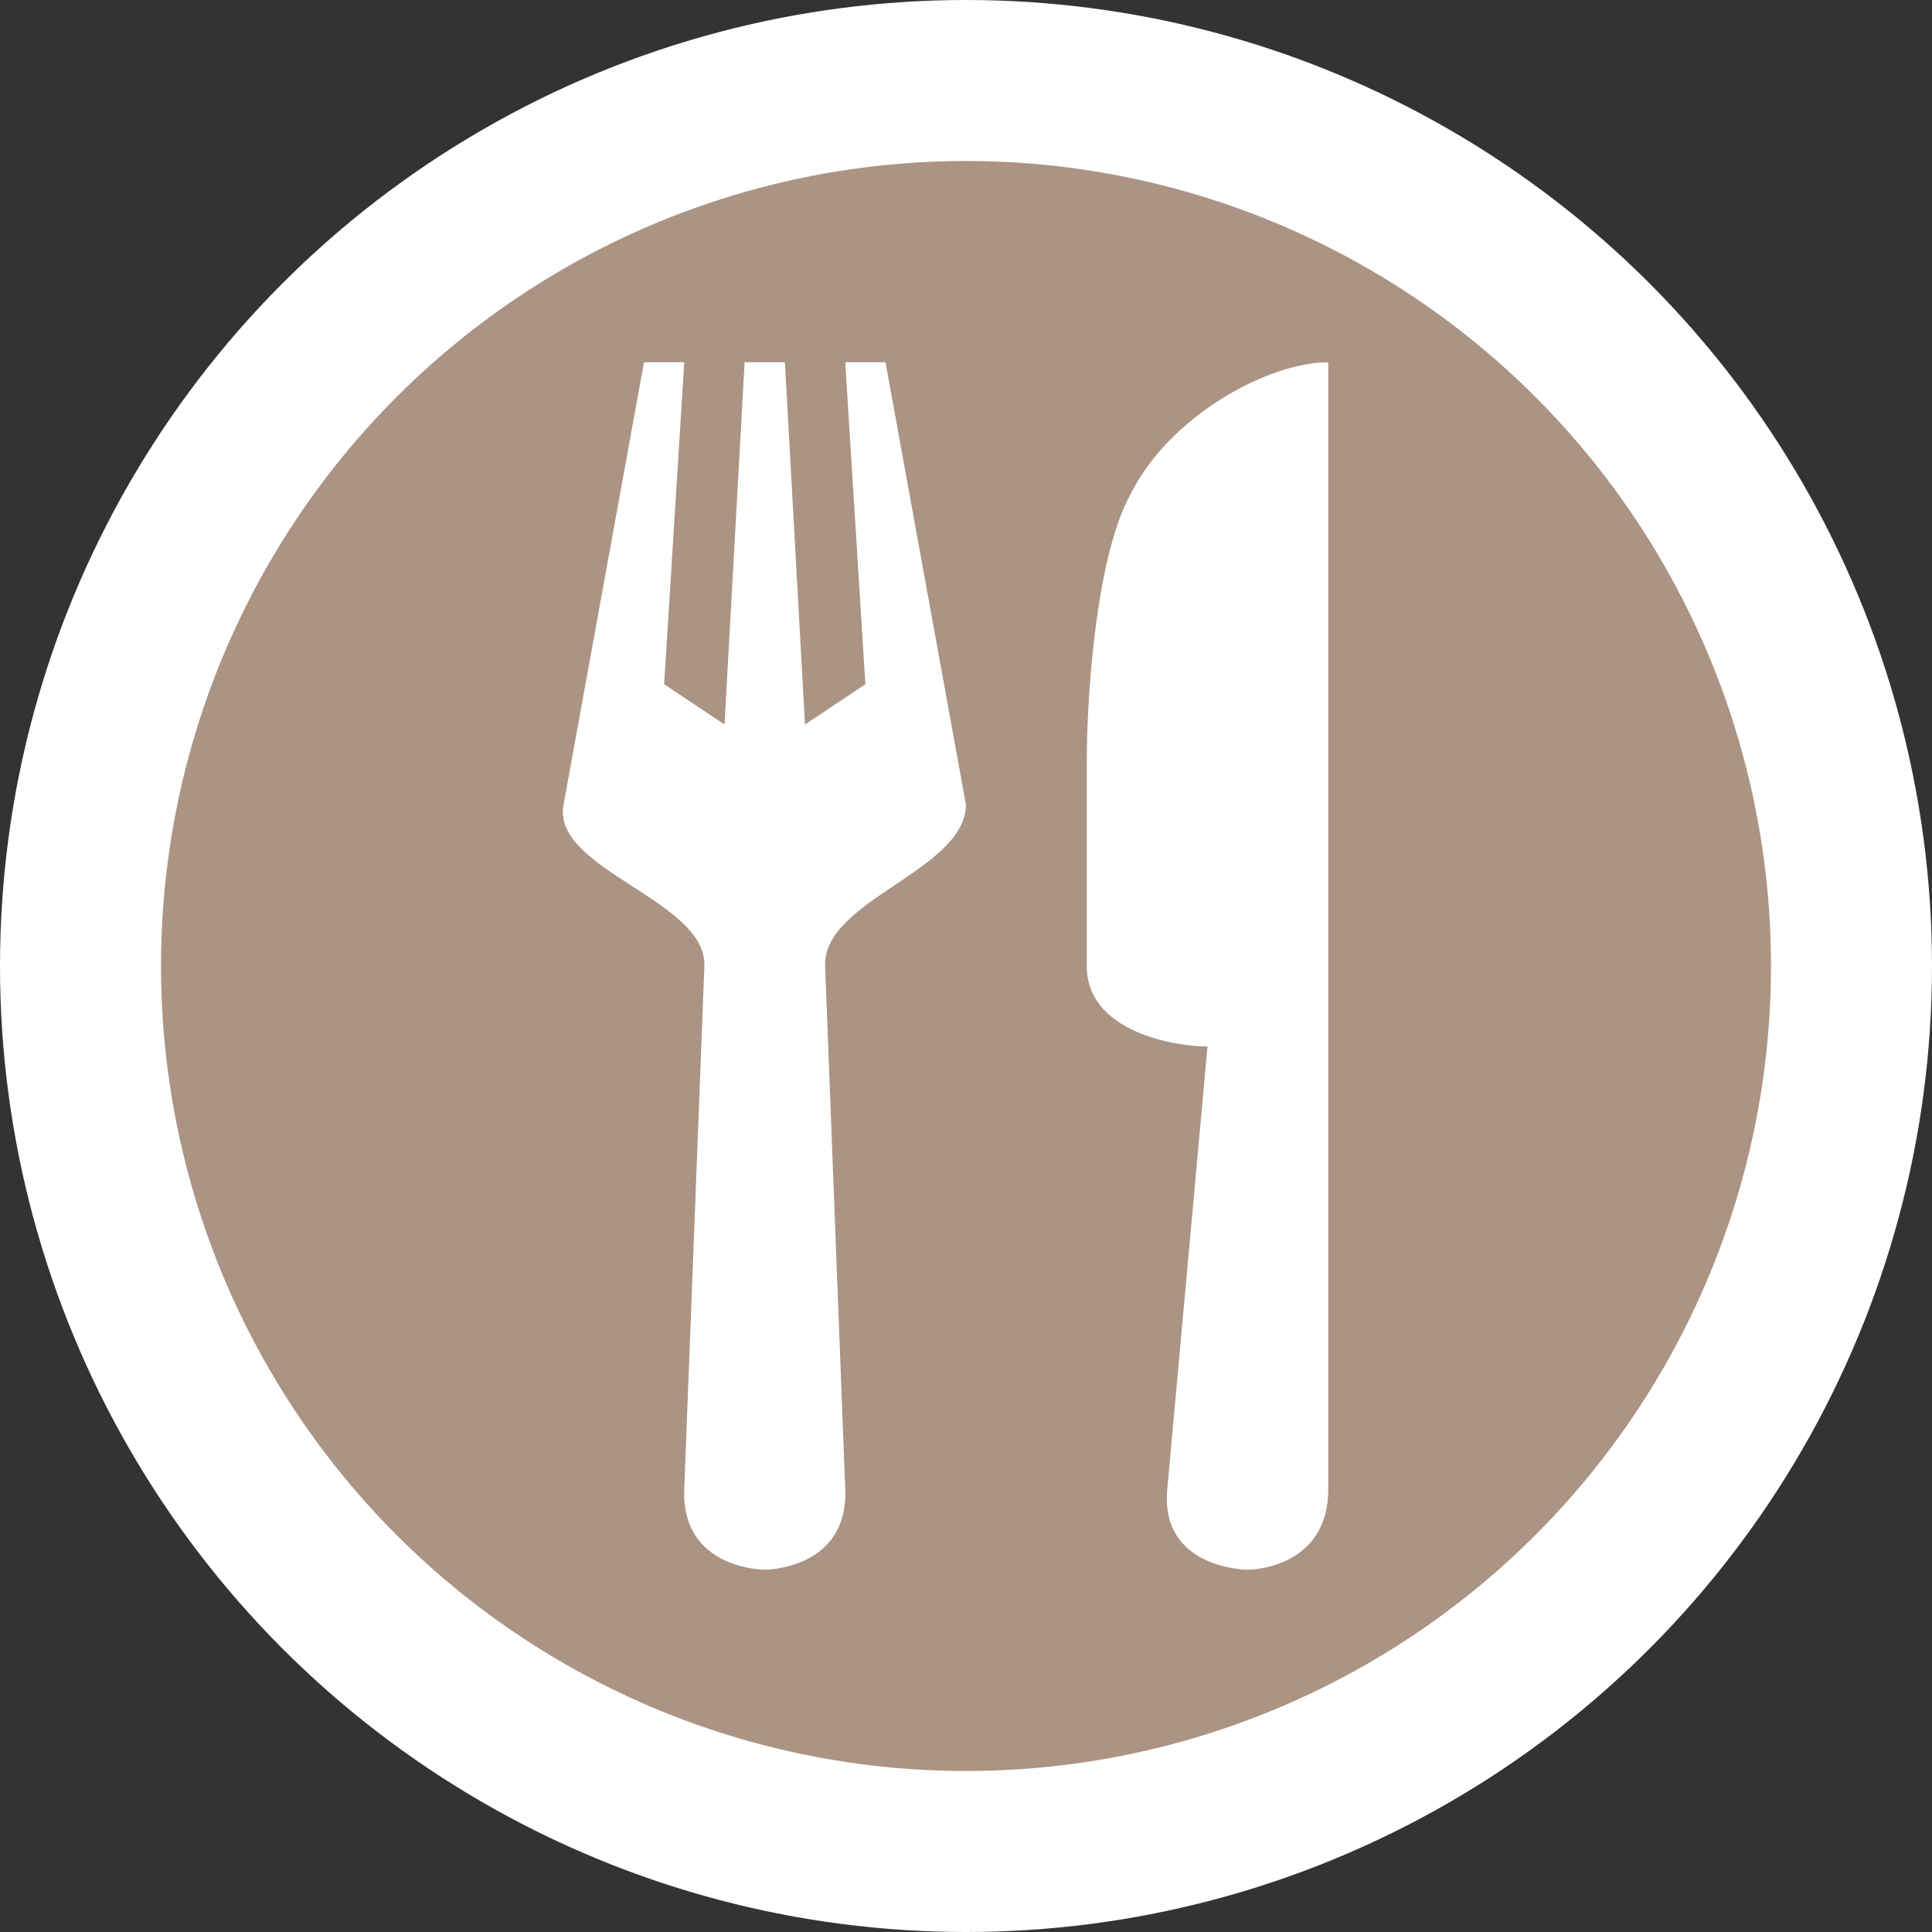 <?xml version="1.0" encoding="UTF-8" standalone="no"?>
<svg
   xmlns:dc="http://purl.org/dc/elements/1.1/"
   xmlns:cc="http://creativecommons.org/ns#"
   xmlns:rdf="http://www.w3.org/1999/02/22-rdf-syntax-ns#"
   xmlns:svg="http://www.w3.org/2000/svg"
   xmlns="http://www.w3.org/2000/svg"
   id="svg2"
   width="48"
   height="48"
   viewBox="0 0 24 24"
   version="1.1">
  <rect x="0" y="0" width="24" height="24" fill="#333333" stroke="none"/>
  <defs
     id="defs12" />
  <ellipse
     id="ellipse4"
     ry="12"
     rx="12"
     cy="12"
     cx="12"
     style="fill:#ffffff;stroke:none;" />
  <ellipse
     id="ellipse6"
     ry="10"
     rx="10"
     cy="12"
     cx="12"
     style="fill:#ab9483;stroke:none;" />
  <g
     id="g8"
     transform="translate(4.5,4.5)">
    <defs     id="defs6" /><path     id="path11774"     d="M 3.5 0 L 2.5 5.5 C 2.354 6.305 4.281 6.681 4.25 7.5 L 4 14 C 3.962 14.999 5 15 5 15 C 5 15 6.038 14.999 6 14 L 5.75 7.5 C 5.719 6.682 7.483 6.319 7.5 5.5 L 6.5 0 L 6 0 L 6.25 4 L 5.5 4.5 L 5.25 0 L 4.75 0 L 4.5 4.5 L 3.75 4 L 4 0 L 3.5 0 z M 12 0 C 11.264 0 10.036 0.655 9.545 1.637 C 9.136 2.373 9 4.018 9 5 L 9 7.5 C 9 8.318 10.091 8.5 10.5 8.5 L 10 14 C 9.909 14.996 11 15 11 15 C 11 15 12 15 12 14 L 12 0 z "     style="fill:#ffffff;fill-opacity:1" />
  </g>
</svg>

